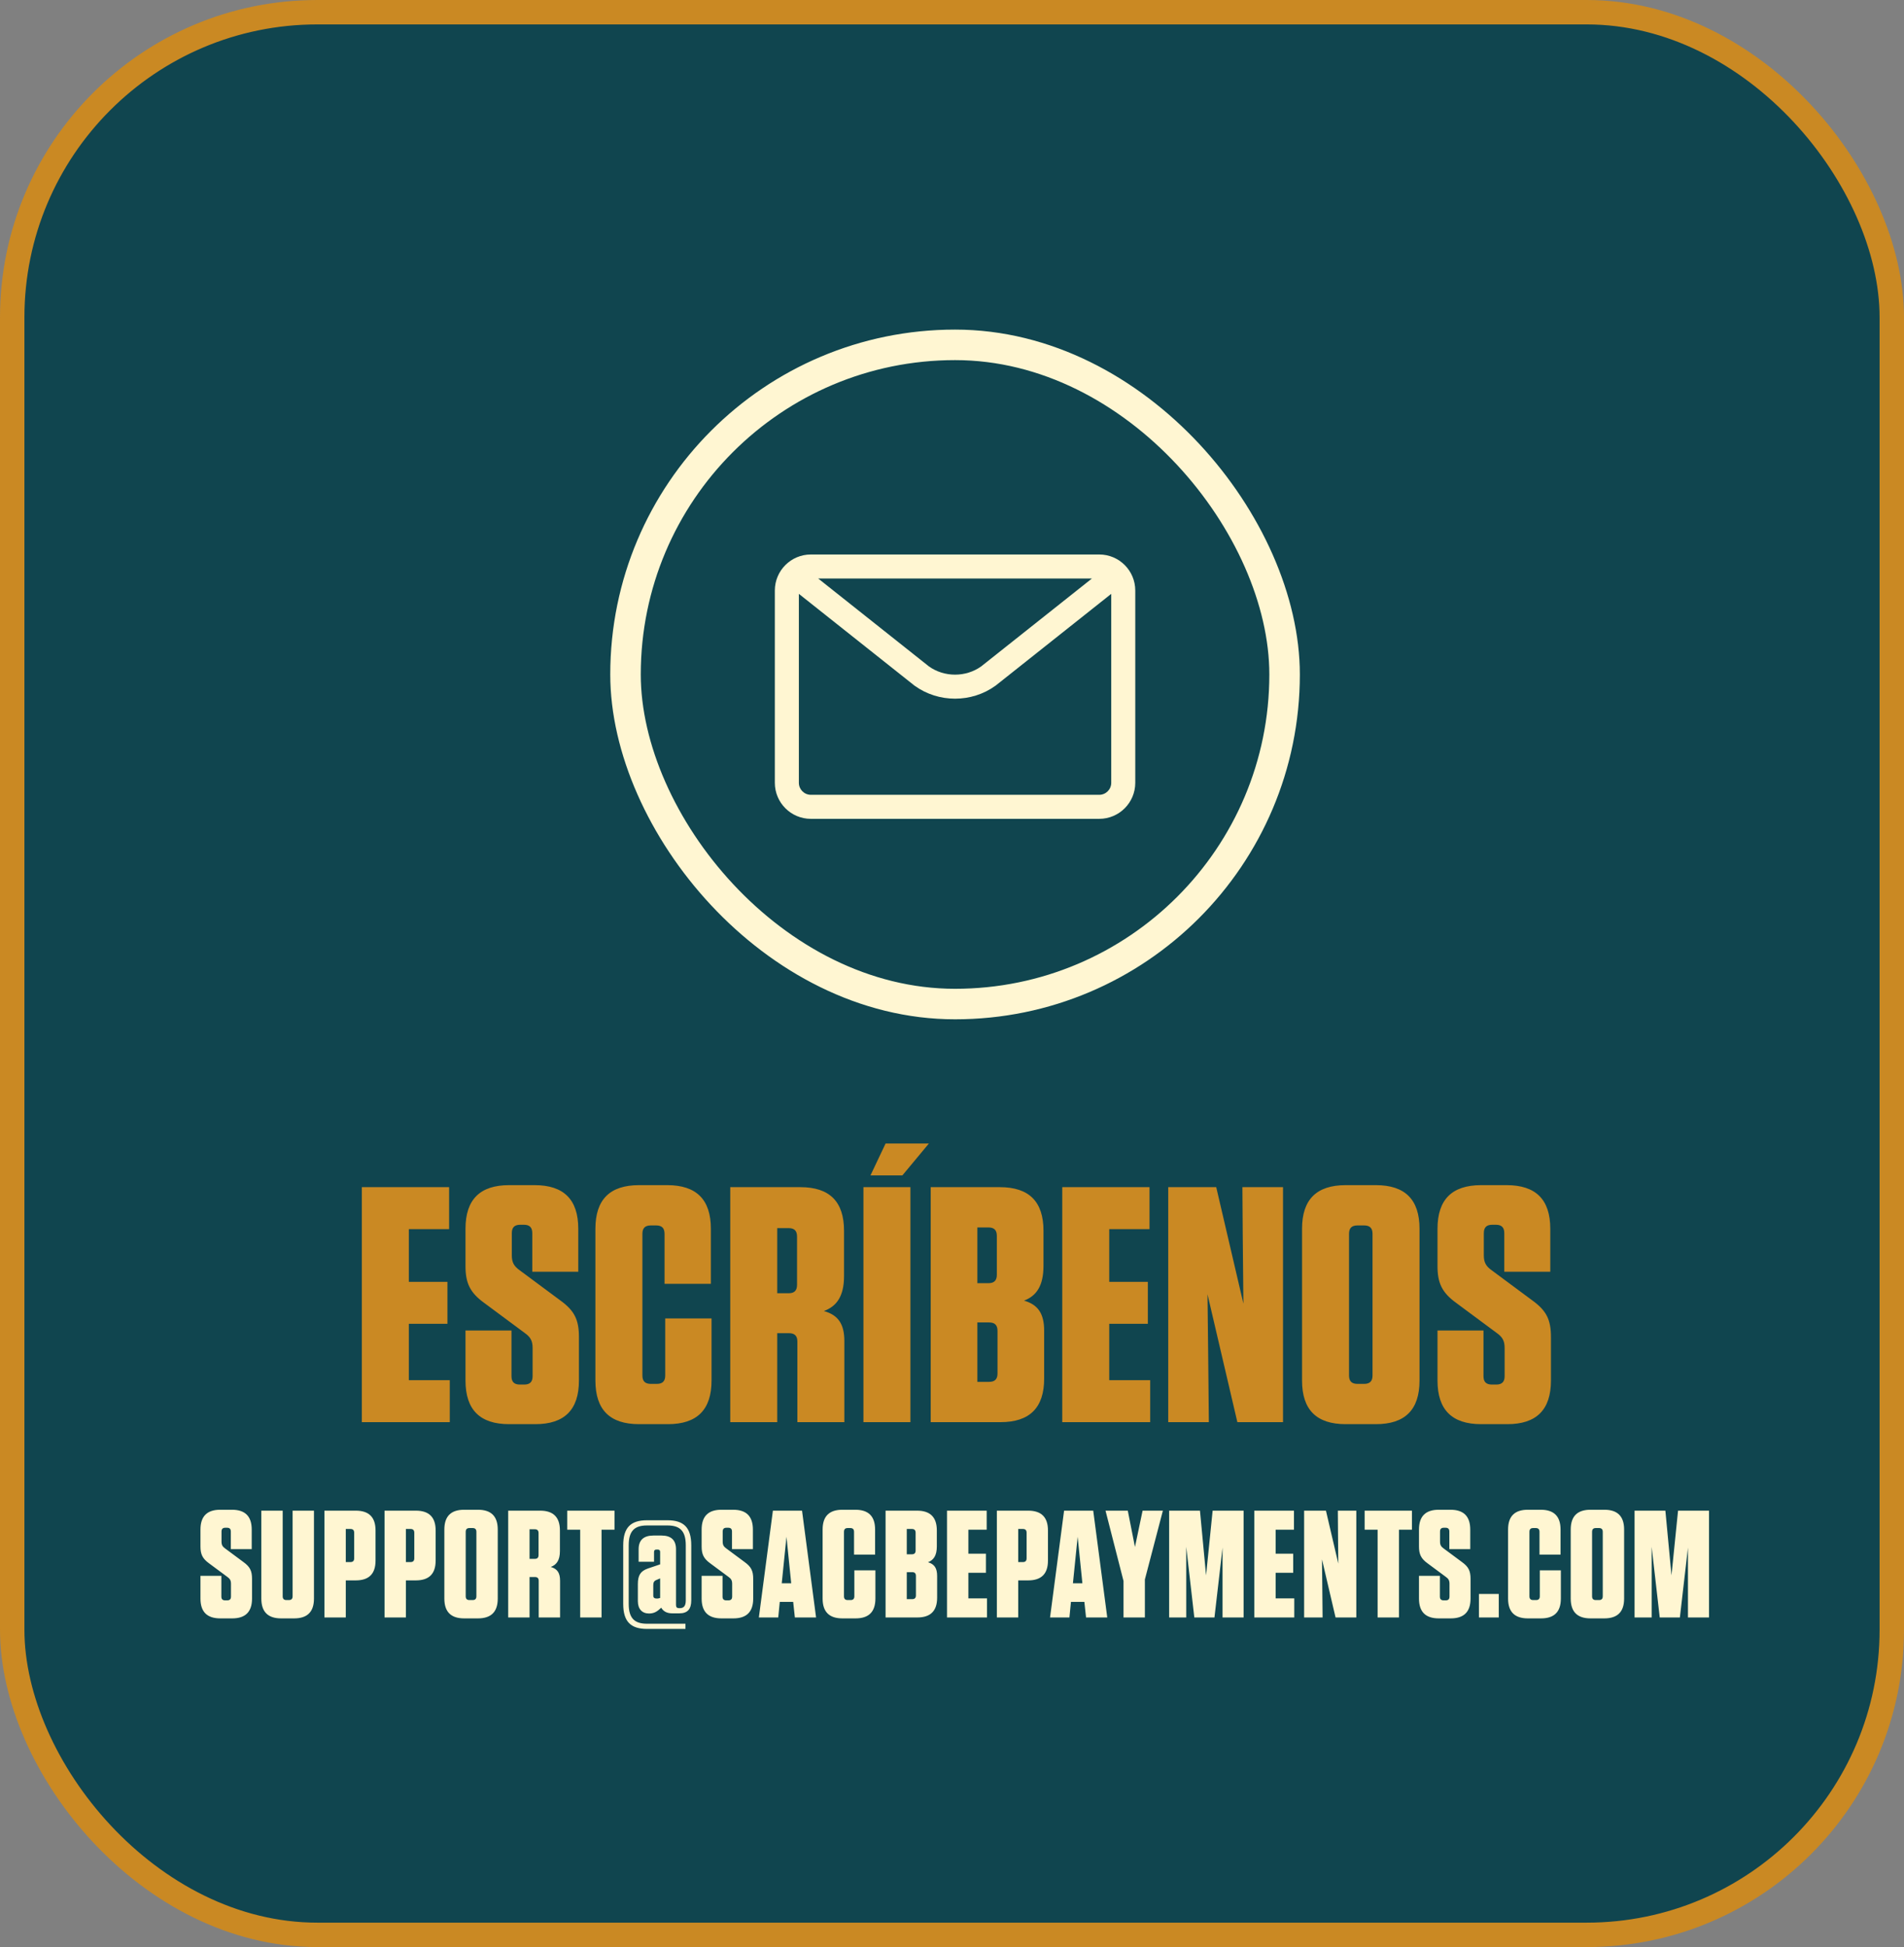 <svg width="312" height="319" viewBox="0 0 312 319" fill="none" xmlns="http://www.w3.org/2000/svg">
<rect x="0" y="0" width="312" height="319" fill="#808080" stroke="none"/>
<rect x="2" y="2" width="308" height="315" rx="50" fill="#10454F" stroke="#CA8923" stroke-width="4"/>
<path d="M59.294 194.5V233H73.704V226.125H66.994V216.885H73.319V210.01H66.994V201.375H73.594V194.5H59.294ZM91.788 213.035L85.189 208.14C84.254 207.48 83.868 206.875 83.868 205.665V202.035C83.868 201.1 84.308 200.66 85.243 200.66H85.849C86.784 200.66 87.224 201.1 87.224 202.035V208.36H94.758V201.32C94.758 196.535 92.394 194.17 87.609 194.17H83.428C78.644 194.17 76.278 196.535 76.278 201.32V207.425C76.278 210.175 76.993 211.77 79.359 213.475L85.959 218.37C86.894 219.03 87.278 219.635 87.278 220.845V225.465C87.278 226.4 86.838 226.84 85.903 226.84H85.189C84.254 226.84 83.814 226.4 83.814 225.465V217.985H76.278V226.18C76.278 230.965 78.644 233.33 83.428 233.33H87.719C92.504 233.33 94.868 230.965 94.868 226.18V219.085C94.868 216.225 94.153 214.74 91.788 213.035ZM109.007 216.005V225.355C109.007 226.29 108.567 226.73 107.632 226.73H106.642C105.707 226.73 105.267 226.29 105.267 225.355V202.145C105.267 201.21 105.707 200.77 106.642 200.77H107.522C108.457 200.77 108.897 201.21 108.897 202.145V210.34H116.487V201.32C116.487 196.535 114.122 194.17 109.337 194.17H104.717C99.932 194.17 97.567 196.535 97.567 201.32V226.18C97.567 230.965 99.932 233.33 104.717 233.33H109.447C114.232 233.33 116.597 230.965 116.597 226.18V216.005H109.007ZM135.007 214.795C137.097 214.025 138.307 212.375 138.307 209.075V201.65C138.307 196.865 135.942 194.5 131.157 194.5H119.662V233H127.362V218.425H129.287C130.222 218.425 130.662 218.865 130.662 219.8V233H138.362V219.745C138.362 216.94 137.372 215.455 135.007 214.795ZM130.607 202.585V210.505C130.607 211.44 130.167 211.88 129.232 211.88H127.362V201.21H129.232C130.167 201.21 130.607 201.65 130.607 202.585ZM149.186 194.5H141.486V233H149.186V194.5ZM142.641 192.575H147.866L152.211 187.35H145.116L142.641 192.575ZM167.802 213.09C169.837 212.32 170.992 210.67 170.992 207.37V201.65C170.992 196.865 168.627 194.5 163.842 194.5H152.512V233H163.952C168.737 233 171.102 230.635 171.102 225.85V218.04C171.102 215.235 170.112 213.75 167.802 213.09ZM163.347 202.475V208.855C163.347 209.79 162.907 210.23 161.972 210.23H160.157V201.1H161.972C162.907 201.1 163.347 201.54 163.347 202.475ZM160.157 216.665H162.082C163.017 216.665 163.457 217.105 163.457 218.04V225.025C163.457 225.96 163.017 226.4 162.082 226.4H160.157V216.665ZM174.067 194.5V233H188.477V226.125H181.767V216.885H188.092V210.01H181.767V201.375H188.367V194.5H174.067ZM210.242 233V194.5H203.587L203.642 202.475L203.752 213.585L199.297 194.5H191.432V233H198.087L197.977 221.835L197.867 212.045L202.762 233H210.242ZM232.61 226.18V201.32C232.61 196.535 230.245 194.17 225.46 194.17H220.51C215.725 194.17 213.36 196.535 213.36 201.32V226.18C213.36 230.965 215.725 233.33 220.51 233.33H225.46C230.245 233.33 232.61 230.965 232.61 226.18ZM224.91 202.145V225.355C224.91 226.29 224.47 226.73 223.535 226.73H222.435C221.5 226.73 221.06 226.29 221.06 225.355V202.145C221.06 201.21 221.5 200.77 222.435 200.77H223.535C224.47 200.77 224.91 201.21 224.91 202.145ZM251.067 213.035L244.467 208.14C243.532 207.48 243.147 206.875 243.147 205.665V202.035C243.147 201.1 243.587 200.66 244.522 200.66H245.127C246.062 200.66 246.502 201.1 246.502 202.035V208.36H254.037V201.32C254.037 196.535 251.672 194.17 246.887 194.17H242.707C237.922 194.17 235.557 196.535 235.557 201.32V207.425C235.557 210.175 236.272 211.77 238.637 213.475L245.237 218.37C246.172 219.03 246.557 219.635 246.557 220.845V225.465C246.557 226.4 246.117 226.84 245.182 226.84H244.467C243.532 226.84 243.092 226.4 243.092 225.465V217.985H235.557V226.18C235.557 230.965 237.922 233.33 242.707 233.33H246.997C251.782 233.33 254.147 230.965 254.147 226.18V219.085C254.147 216.225 253.432 214.74 251.067 213.035Z" fill="#CA8923"/>
<path d="M39.899 255.925L36.899 253.7C36.474 253.4 36.299 253.125 36.299 252.575V250.925C36.299 250.5 36.499 250.3 36.924 250.3H37.199C37.624 250.3 37.824 250.5 37.824 250.925V253.8H41.249V250.6C41.249 248.425 40.174 247.35 37.999 247.35H36.099C33.924 247.35 32.849 248.425 32.849 250.6V253.375C32.849 254.625 33.174 255.35 34.249 256.125L37.249 258.35C37.674 258.65 37.849 258.925 37.849 259.475V261.575C37.849 262 37.649 262.2 37.224 262.2H36.899C36.474 262.2 36.274 262 36.274 261.575V258.175H32.849V261.9C32.849 264.075 33.924 265.15 36.099 265.15H38.049C40.224 265.15 41.299 264.075 41.299 261.9V258.675C41.299 257.375 40.974 256.7 39.899 255.925ZM51.448 247.5H47.948V261.525C47.948 261.95 47.748 262.15 47.323 262.15H46.948C46.523 262.15 46.323 261.95 46.323 261.525V247.5H42.823V261.9C42.823 264.075 43.898 265.15 46.073 265.15H48.198C50.373 265.15 51.448 264.075 51.448 261.9V247.5ZM56.663 258.925H58.288C60.463 258.925 61.538 257.85 61.538 255.675V250.75C61.538 248.575 60.463 247.5 58.288 247.5H53.163V265H56.663V258.925ZM58.038 251.125V255.3C58.038 255.725 57.838 255.925 57.413 255.925H56.663V250.5H57.413C57.838 250.5 58.038 250.7 58.038 251.125ZM66.513 258.925H68.138C70.313 258.925 71.388 257.85 71.388 255.675V250.75C71.388 248.575 70.313 247.5 68.138 247.5H63.013V265H66.513V258.925ZM67.888 251.125V255.3C67.888 255.725 67.688 255.925 67.263 255.925H66.513V250.5H67.263C67.688 250.5 67.888 250.7 67.888 251.125ZM81.564 261.9V250.6C81.564 248.425 80.489 247.35 78.314 247.35H76.064C73.889 247.35 72.814 248.425 72.814 250.6V261.9C72.814 264.075 73.889 265.15 76.064 265.15H78.314C80.489 265.15 81.564 264.075 81.564 261.9ZM78.064 250.975V261.525C78.064 261.95 77.864 262.15 77.439 262.15H76.939C76.514 262.15 76.314 261.95 76.314 261.525V250.975C76.314 250.55 76.514 250.35 76.939 250.35H77.439C77.864 250.35 78.064 250.55 78.064 250.975ZM90.251 256.725C91.201 256.375 91.751 255.625 91.751 254.125V250.75C91.751 248.575 90.676 247.5 88.501 247.5H83.276V265H86.776V258.375H87.651C88.076 258.375 88.276 258.575 88.276 259V265H91.776V258.975C91.776 257.7 91.326 257.025 90.251 256.725ZM88.251 251.175V254.775C88.251 255.2 88.051 255.4 87.626 255.4H86.776V250.55H87.626C88.051 250.55 88.251 250.75 88.251 251.175ZM98.572 265V250.625H100.697V247.5H92.947V250.625H95.072V265H98.572ZM111.324 264.325C112.674 264.325 113.274 263.625 113.274 262.2V253.175C113.274 250.25 112.024 249.075 109.374 249.075H106.024C103.374 249.075 102.124 250.25 102.124 253.175V262.775C102.124 265.7 103.374 266.875 106.024 266.875H112.324V266.025H106.024C103.974 266.025 103.024 265.125 103.024 262.775V253.175C103.024 250.825 103.974 249.925 106.024 249.925H109.374C111.424 249.925 112.374 250.825 112.374 253.175V262.2C112.374 263.15 112.024 263.475 111.374 263.475H111.299C110.924 263.475 110.774 263.325 110.774 262.95V253.825C110.774 252.325 109.974 251.575 108.399 251.575H107.074C105.474 251.575 104.649 252.325 104.649 253.825V255.875H107.174V254.275C107.174 254 107.299 253.875 107.574 253.875H107.774C108.049 253.875 108.174 254 108.174 254.275V256.3L106.174 256.975C104.949 257.4 104.524 258.1 104.524 259.525V262.325C104.524 263.65 105.249 264.35 106.349 264.35C107.174 264.35 107.674 264.05 108.349 263.4C108.724 264.025 109.299 264.325 110.174 264.325H111.324ZM107.624 261.9C107.224 261.9 107.049 261.75 107.049 261.4V259.7C107.049 259.275 107.174 259.025 107.524 258.875L108.174 258.6V261.8C107.999 261.85 107.899 261.9 107.624 261.9ZM122.024 255.925L119.024 253.7C118.599 253.4 118.424 253.125 118.424 252.575V250.925C118.424 250.5 118.624 250.3 119.049 250.3H119.324C119.749 250.3 119.949 250.5 119.949 250.925V253.8H123.374V250.6C123.374 248.425 122.299 247.35 120.124 247.35H118.224C116.049 247.35 114.974 248.425 114.974 250.6V253.375C114.974 254.625 115.299 255.35 116.374 256.125L119.374 258.35C119.799 258.65 119.974 258.925 119.974 259.475V261.575C119.974 262 119.774 262.2 119.349 262.2H119.024C118.599 262.2 118.399 262 118.399 261.575V258.175H114.974V261.9C114.974 264.075 116.049 265.15 118.224 265.15H120.174C122.349 265.15 123.424 264.075 123.424 261.9V258.675C123.424 257.375 123.099 256.7 122.024 255.925ZM133.726 265L131.426 247.5H126.651L124.351 265H127.526L127.776 262.45H129.976L130.251 265H133.726ZM128.876 251.775L129.651 259.4H128.101L128.876 251.775ZM139.998 257.275V261.525C139.998 261.95 139.798 262.15 139.373 262.15H138.923C138.498 262.15 138.298 261.95 138.298 261.525V250.975C138.298 250.55 138.498 250.35 138.923 250.35H139.323C139.748 250.35 139.948 250.55 139.948 250.975V254.7H143.398V250.6C143.398 248.425 142.323 247.35 140.148 247.35H138.048C135.873 247.35 134.798 248.425 134.798 250.6V261.9C134.798 264.075 135.873 265.15 138.048 265.15H140.198C142.373 265.15 143.448 264.075 143.448 261.9V257.275H139.998ZM152.064 255.95C152.989 255.6 153.514 254.85 153.514 253.35V250.75C153.514 248.575 152.439 247.5 150.264 247.5H145.114V265H150.314C152.489 265 153.564 263.925 153.564 261.75V258.2C153.564 256.925 153.114 256.25 152.064 255.95ZM150.039 251.125V254.025C150.039 254.45 149.839 254.65 149.414 254.65H148.589V250.5H149.414C149.839 250.5 150.039 250.7 150.039 251.125ZM148.589 257.575H149.464C149.889 257.575 150.089 257.775 150.089 258.2V261.375C150.089 261.8 149.889 262 149.464 262H148.589V257.575ZM155.184 247.5V265H161.734V261.875H158.684V257.675H161.559V254.55H158.684V250.625H161.684V247.5H155.184ZM166.85 258.925H168.475C170.65 258.925 171.725 257.85 171.725 255.675V250.75C171.725 248.575 170.65 247.5 168.475 247.5H163.35V265H166.85V258.925ZM168.225 251.125V255.3C168.225 255.725 168.025 255.925 167.6 255.925H166.85V250.5H167.6C168.025 250.5 168.225 250.7 168.225 251.125ZM181.441 265L179.141 247.5H174.366L172.066 265H175.241L175.491 262.45H177.691L177.966 265H181.441ZM176.591 251.775L177.366 259.4H175.816L176.591 251.775ZM187.606 258.775L190.556 247.5H187.231L185.981 253.45L184.806 247.5H181.156L184.106 259.025V265H187.606V258.775ZM195.708 265H199.008L200.333 253.55V265H203.783V247.5H198.708L197.633 258.1L196.633 247.5H191.583V265H194.383V253.425L195.708 265ZM205.536 247.5V265H212.086V261.875H209.036V257.675H211.911V254.55H209.036V250.625H212.036V247.5H205.536ZM222.252 265V247.5H219.227L219.252 251.125L219.302 256.175L217.277 247.5H213.702V265H216.727L216.677 259.925L216.627 255.475L218.852 265H222.252ZM229.242 265V250.625H231.367V247.5H223.617V250.625H225.742V265H229.242ZM239.572 255.925L236.572 253.7C236.147 253.4 235.972 253.125 235.972 252.575V250.925C235.972 250.5 236.172 250.3 236.597 250.3H236.872C237.297 250.3 237.497 250.5 237.497 250.925V253.8H240.922V250.6C240.922 248.425 239.847 247.35 237.672 247.35H235.772C233.597 247.35 232.522 248.425 232.522 250.6V253.375C232.522 254.625 232.847 255.35 233.922 256.125L236.922 258.35C237.347 258.65 237.522 258.925 237.522 259.475V261.575C237.522 262 237.322 262.2 236.897 262.2H236.572C236.147 262.2 235.947 262 235.947 261.575V258.175H232.522V261.9C232.522 264.075 233.597 265.15 235.772 265.15H237.722C239.897 265.15 240.972 264.075 240.972 261.9V258.675C240.972 257.375 240.647 256.7 239.572 255.925ZM245.596 261.15H242.346V265H245.596V261.15ZM252.321 257.275V261.525C252.321 261.95 252.121 262.15 251.696 262.15H251.246C250.821 262.15 250.621 261.95 250.621 261.525V250.975C250.621 250.55 250.821 250.35 251.246 250.35H251.646C252.071 250.35 252.271 250.55 252.271 250.975V254.7H255.721V250.6C255.721 248.425 254.646 247.35 252.471 247.35H250.371C248.196 247.35 247.121 248.425 247.121 250.6V261.9C247.121 264.075 248.196 265.15 250.371 265.15H252.521C254.696 265.15 255.771 264.075 255.771 261.9V257.275H252.321ZM266.137 261.9V250.6C266.137 248.425 265.062 247.35 262.887 247.35H260.637C258.462 247.35 257.387 248.425 257.387 250.6V261.9C257.387 264.075 258.462 265.15 260.637 265.15H262.887C265.062 265.15 266.137 264.075 266.137 261.9ZM262.637 250.975V261.525C262.637 261.95 262.437 262.15 262.012 262.15H261.512C261.087 262.15 260.887 261.95 260.887 261.525V250.975C260.887 250.55 261.087 250.35 261.512 250.35H262.012C262.437 250.35 262.637 250.55 262.637 250.975ZM271.974 265H275.274L276.599 253.55V265H280.049V247.5H274.974L273.899 258.1L272.899 247.5H267.849V265H270.649V253.425L271.974 265Z" fill="#FFF6D2"/>
<rect x="102.5" y="56.5" width="108" height="108" rx="54" stroke="#FFF6D2" stroke-width="5"/>
<path fill-rule="evenodd" clip-rule="evenodd" d="M132.875 90.844C129.613 90.844 126.969 93.488 126.969 96.75V128.25C126.969 131.512 129.613 134.156 132.875 134.156H180.125C183.387 134.156 186.031 131.512 186.031 128.25V96.75C186.031 93.488 183.387 90.844 180.125 90.844H132.875ZM130.906 97.295V128.25C130.906 129.337 131.788 130.219 132.875 130.219H180.125C181.212 130.219 182.094 129.337 182.094 128.25V97.295L163.195 112.293C163.172 112.311 163.149 112.329 163.125 112.346C159.211 115.176 153.789 115.176 149.875 112.346C149.851 112.329 149.828 112.311 149.805 112.293L130.906 97.295ZM178.927 94.781H134.073L152.216 109.18C154.74 110.982 158.261 110.982 160.784 109.18L178.927 94.781Z" fill="#FFF6D2"/>
</svg>
